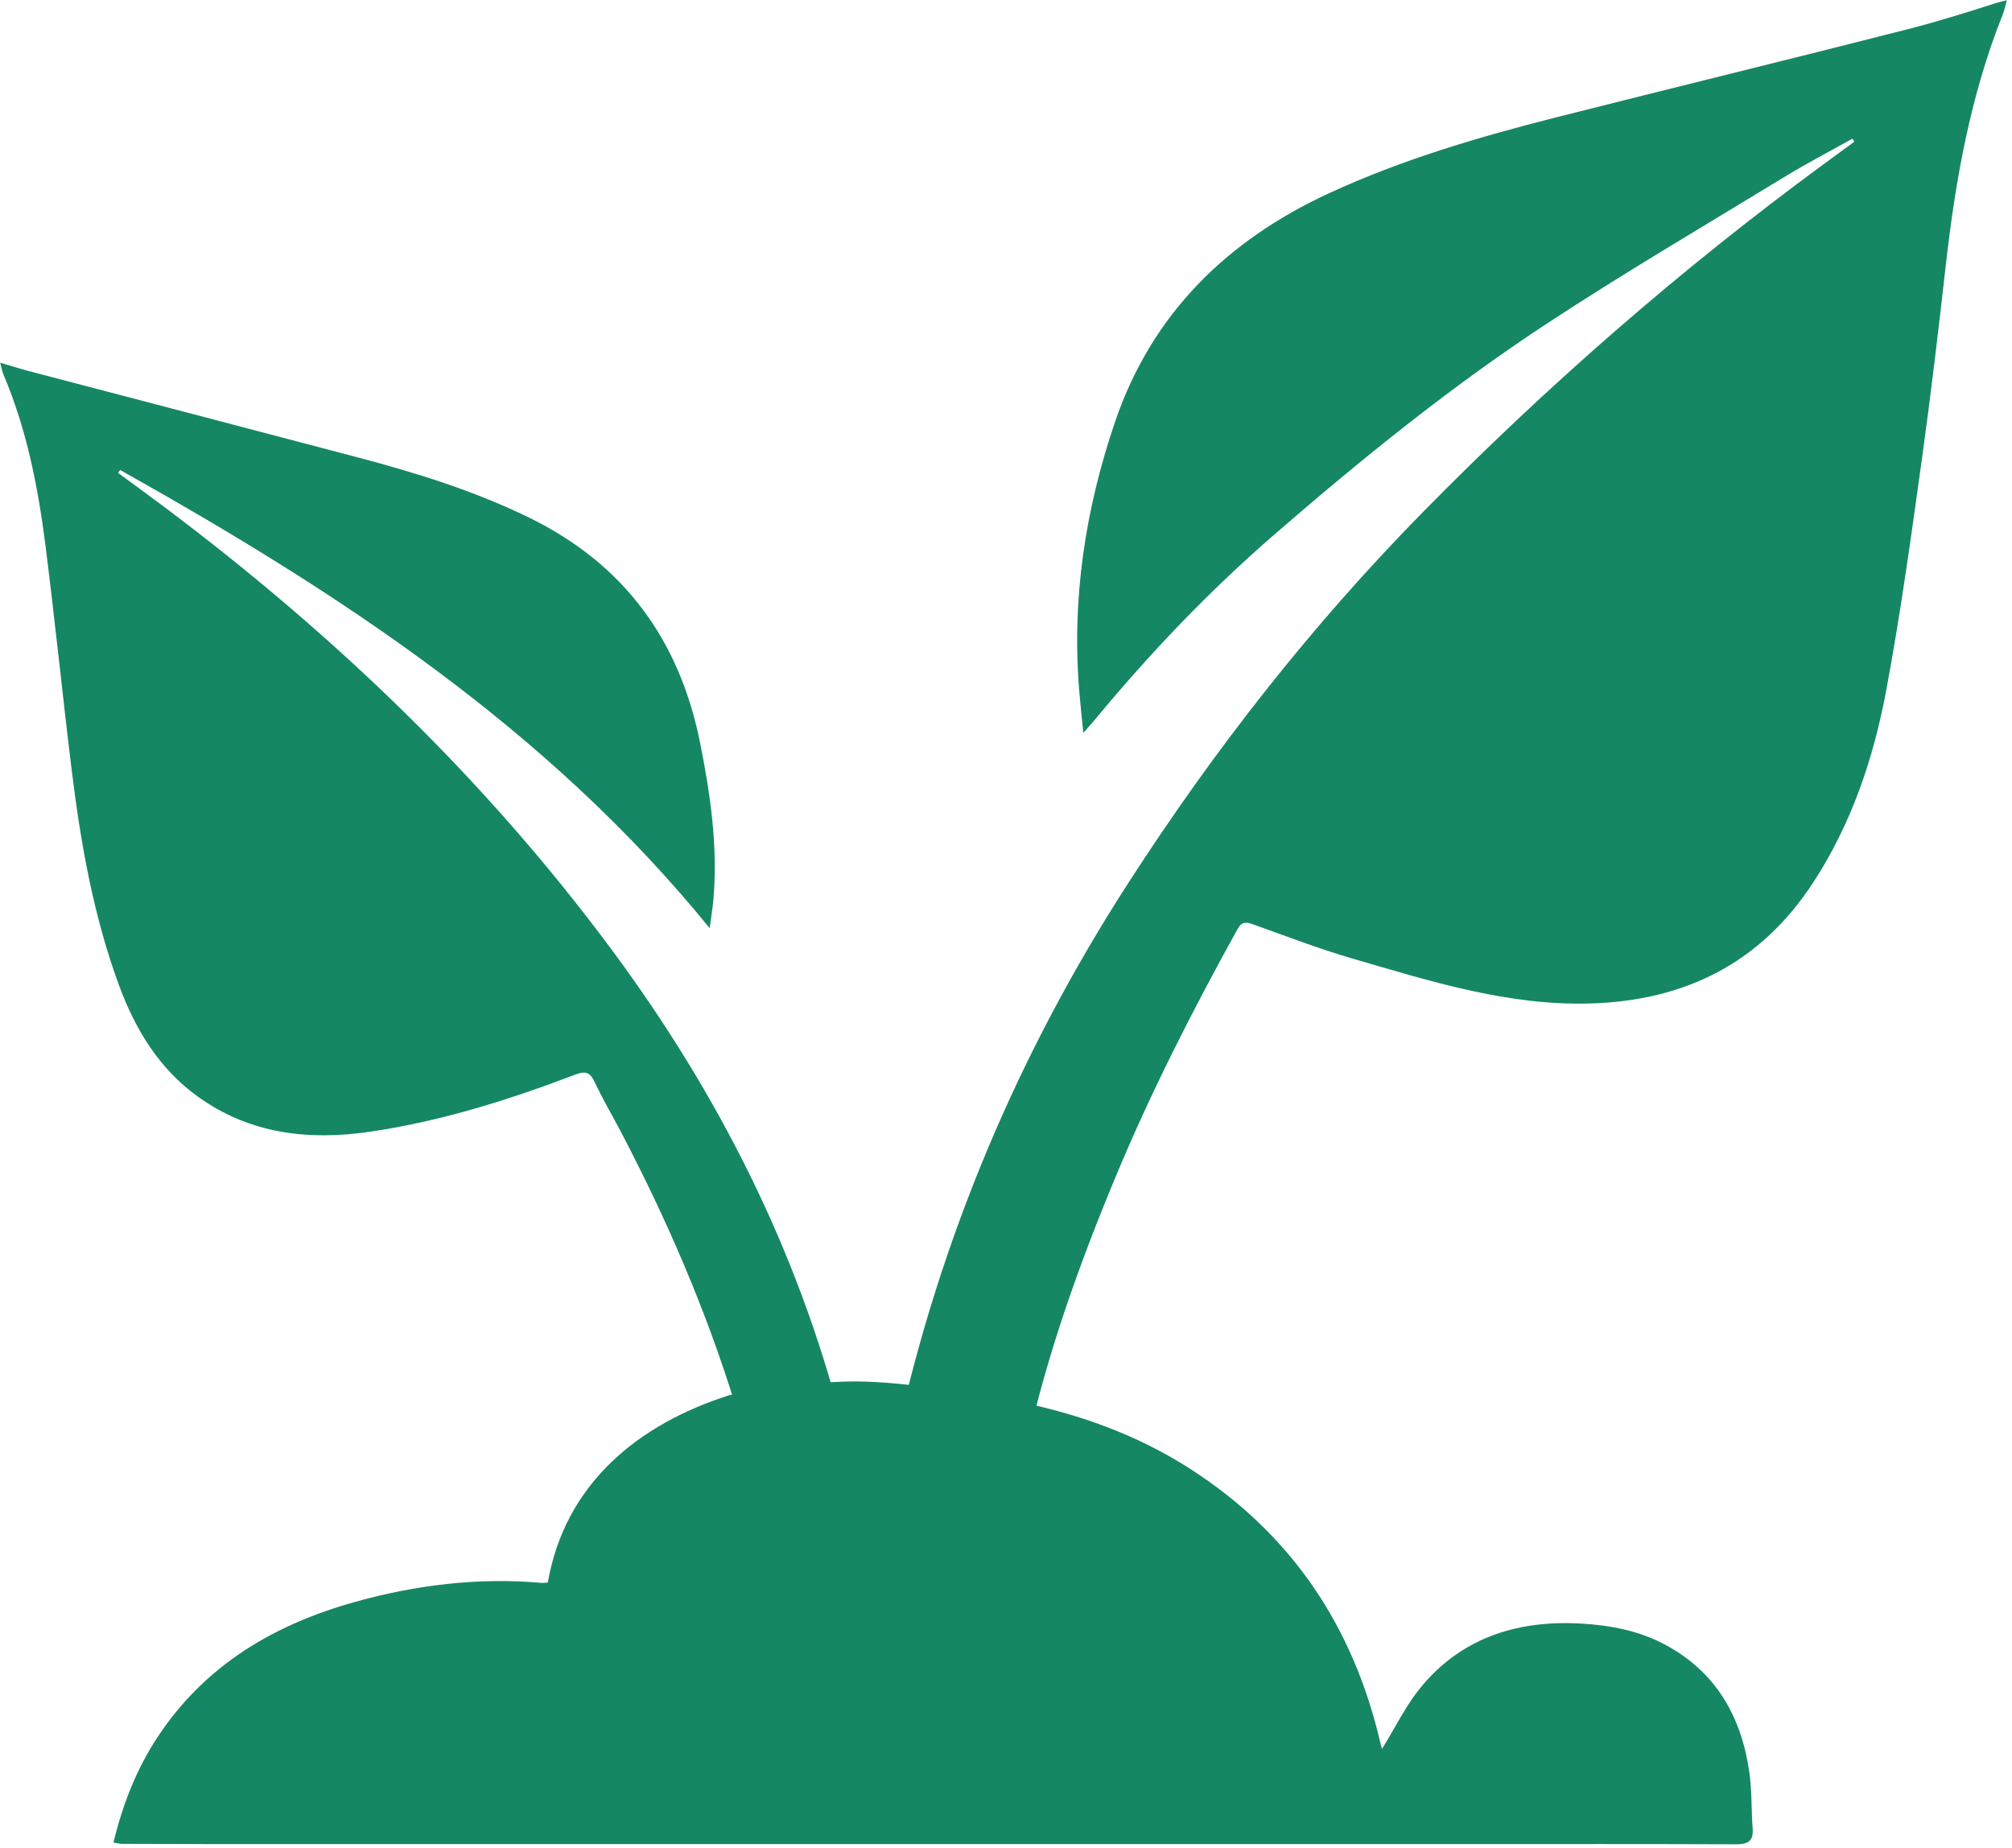 <svg width="282" height="259" viewBox="0 0 282 259" fill="none" xmlns="http://www.w3.org/2000/svg">
<g clip-path="url(#clip0_31_155)">
<path d="M105.44 205.55C104.62 202.58 103.9 199.64 103.01 196.75C98.93 183.53 93.45 170.89 87.04 158.65C85.82 156.32 84.48 154.06 83.37 151.69C82.72 150.3 82.13 150.03 80.6 150.61C71.29 154.16 61.8 157.14 51.9 158.6C43.27 159.88 35.01 158.92 27.75 153.7C22.32 149.8 18.96 144.29 16.68 138.08C13.11 128.39 11.33 118.3 10.07 108.1C8.77 97.55 7.71 86.97 6.37 76.43C5.33 68.24 3.74 60.16 0.49 52.5C0.31 52.09 0.24 51.63 0.02 50.83C1.55 51.28 2.74 51.66 3.95 51.98C19.36 56.03 34.77 60.04 50.17 64.11C58.38 66.28 66.47 68.79 74.14 72.53C87.47 79.04 95.24 89.69 98.13 104.12C99.57 111.34 100.62 118.57 100 125.96C99.9 127.17 99.69 128.37 99.47 130.08C76.67 102.05 47.47 83.04 16.85 65.87C16.75 66 16.64 66.14 16.54 66.27C18.77 67.91 21.01 69.53 23.23 71.2C46.93 89.01 68.14 109.33 85.82 133.21C100.66 153.25 111.73 175.11 117.97 199.34C119.02 203.41 119.09 203.34 123.39 203.01C124.61 202.92 125.34 202.75 125.66 201.33C131.79 173.5 142.7 147.68 158.15 123.73C170.19 105.07 183.79 87.69 199.36 71.84C216.8 54.09 235.48 37.79 255.53 23.06C256.98 21.99 258.44 20.93 259.9 19.86L259.63 19.44C256.48 21.2 253.28 22.86 250.2 24.74C238.94 31.61 227.54 38.29 216.52 45.54C203.13 54.36 190.68 64.45 178.56 74.96C169.42 82.88 161.14 91.58 153.44 100.88C153.03 101.37 152.59 101.85 151.84 102.71C151.62 100.54 151.43 98.82 151.29 97.1C150.16 84.04 152.12 71.29 156.32 59.02C161.45 44.01 171.97 33.67 186.32 27.06C196.52 22.36 207.22 19.21 218.05 16.46C234.49 12.29 250.97 8.29 267.4 4.09C271.54 3.03 275.62 1.76 279.68 0.45C280.1 0.31 280.43 0.25 281.28 0.03C281.04 0.88 280.92 1.5 280.69 2.07C276.17 13.38 274.07 25.23 272.71 37.27C271.7 46.17 270.66 55.06 269.43 63.93C267.9 74.91 266.4 85.91 264.36 96.81C262.58 106.32 259.49 115.48 254.13 123.69C246.8 134.92 236.25 140.22 223 140.63C211.36 140.99 200.45 137.5 189.5 134.32C184.82 132.96 180.26 131.19 175.66 129.56C174.7 129.22 174.08 129.08 173.45 130.21C167.18 141.54 161.3 153.06 156.32 165.03C151.27 177.16 146.86 189.5 143.97 202.35C143.46 204.59 143.43 204.59 145.75 205.03" fill="#158764"/>
<path d="M102.19 195.54C89.45 199.6 79.21 207.91 76.78 221.78C76.47 221.8 76.17 221.86 75.88 221.83C67 221.05 58.3 222.12 49.76 224.5C38.41 227.67 28.74 233.36 22.1 243.42C19.12 247.93 17.19 252.89 15.9 258.23C16.43 258.31 16.78 258.41 17.13 258.41C21.41 258.43 25.69 258.44 29.97 258.44C88.63 258.44 147.3 258.44 205.96 258.44C218.44 258.44 230.92 258.42 243.4 258.47C245.02 258.47 245.78 257.99 245.65 256.27C245.45 253.65 245.56 251 245.19 248.41C244.07 240.53 240.47 234.21 233.2 230.4C229.61 228.52 225.69 227.78 221.72 227.54C213.05 227.03 205.27 229.3 199.47 236.07C197.13 238.79 195.54 242.16 193.7 245.1C193.7 245.1 193.57 244.66 193.46 244.21C189.67 227.94 181.03 215.02 166.92 205.92C159.17 200.92 150.62 197.94 141.59 196.22C139.27 195.78 127.34 193.6 119.86 193.6C112.38 193.6 102.19 195.53 102.19 195.53L102.19 195.54Z" fill="#158764"/>
</g>
<defs>
<clipPath id="clip0_31_155">
<rect width="281.25" height="258.47" fill="white"/>
</clipPath>
</defs>
</svg>
